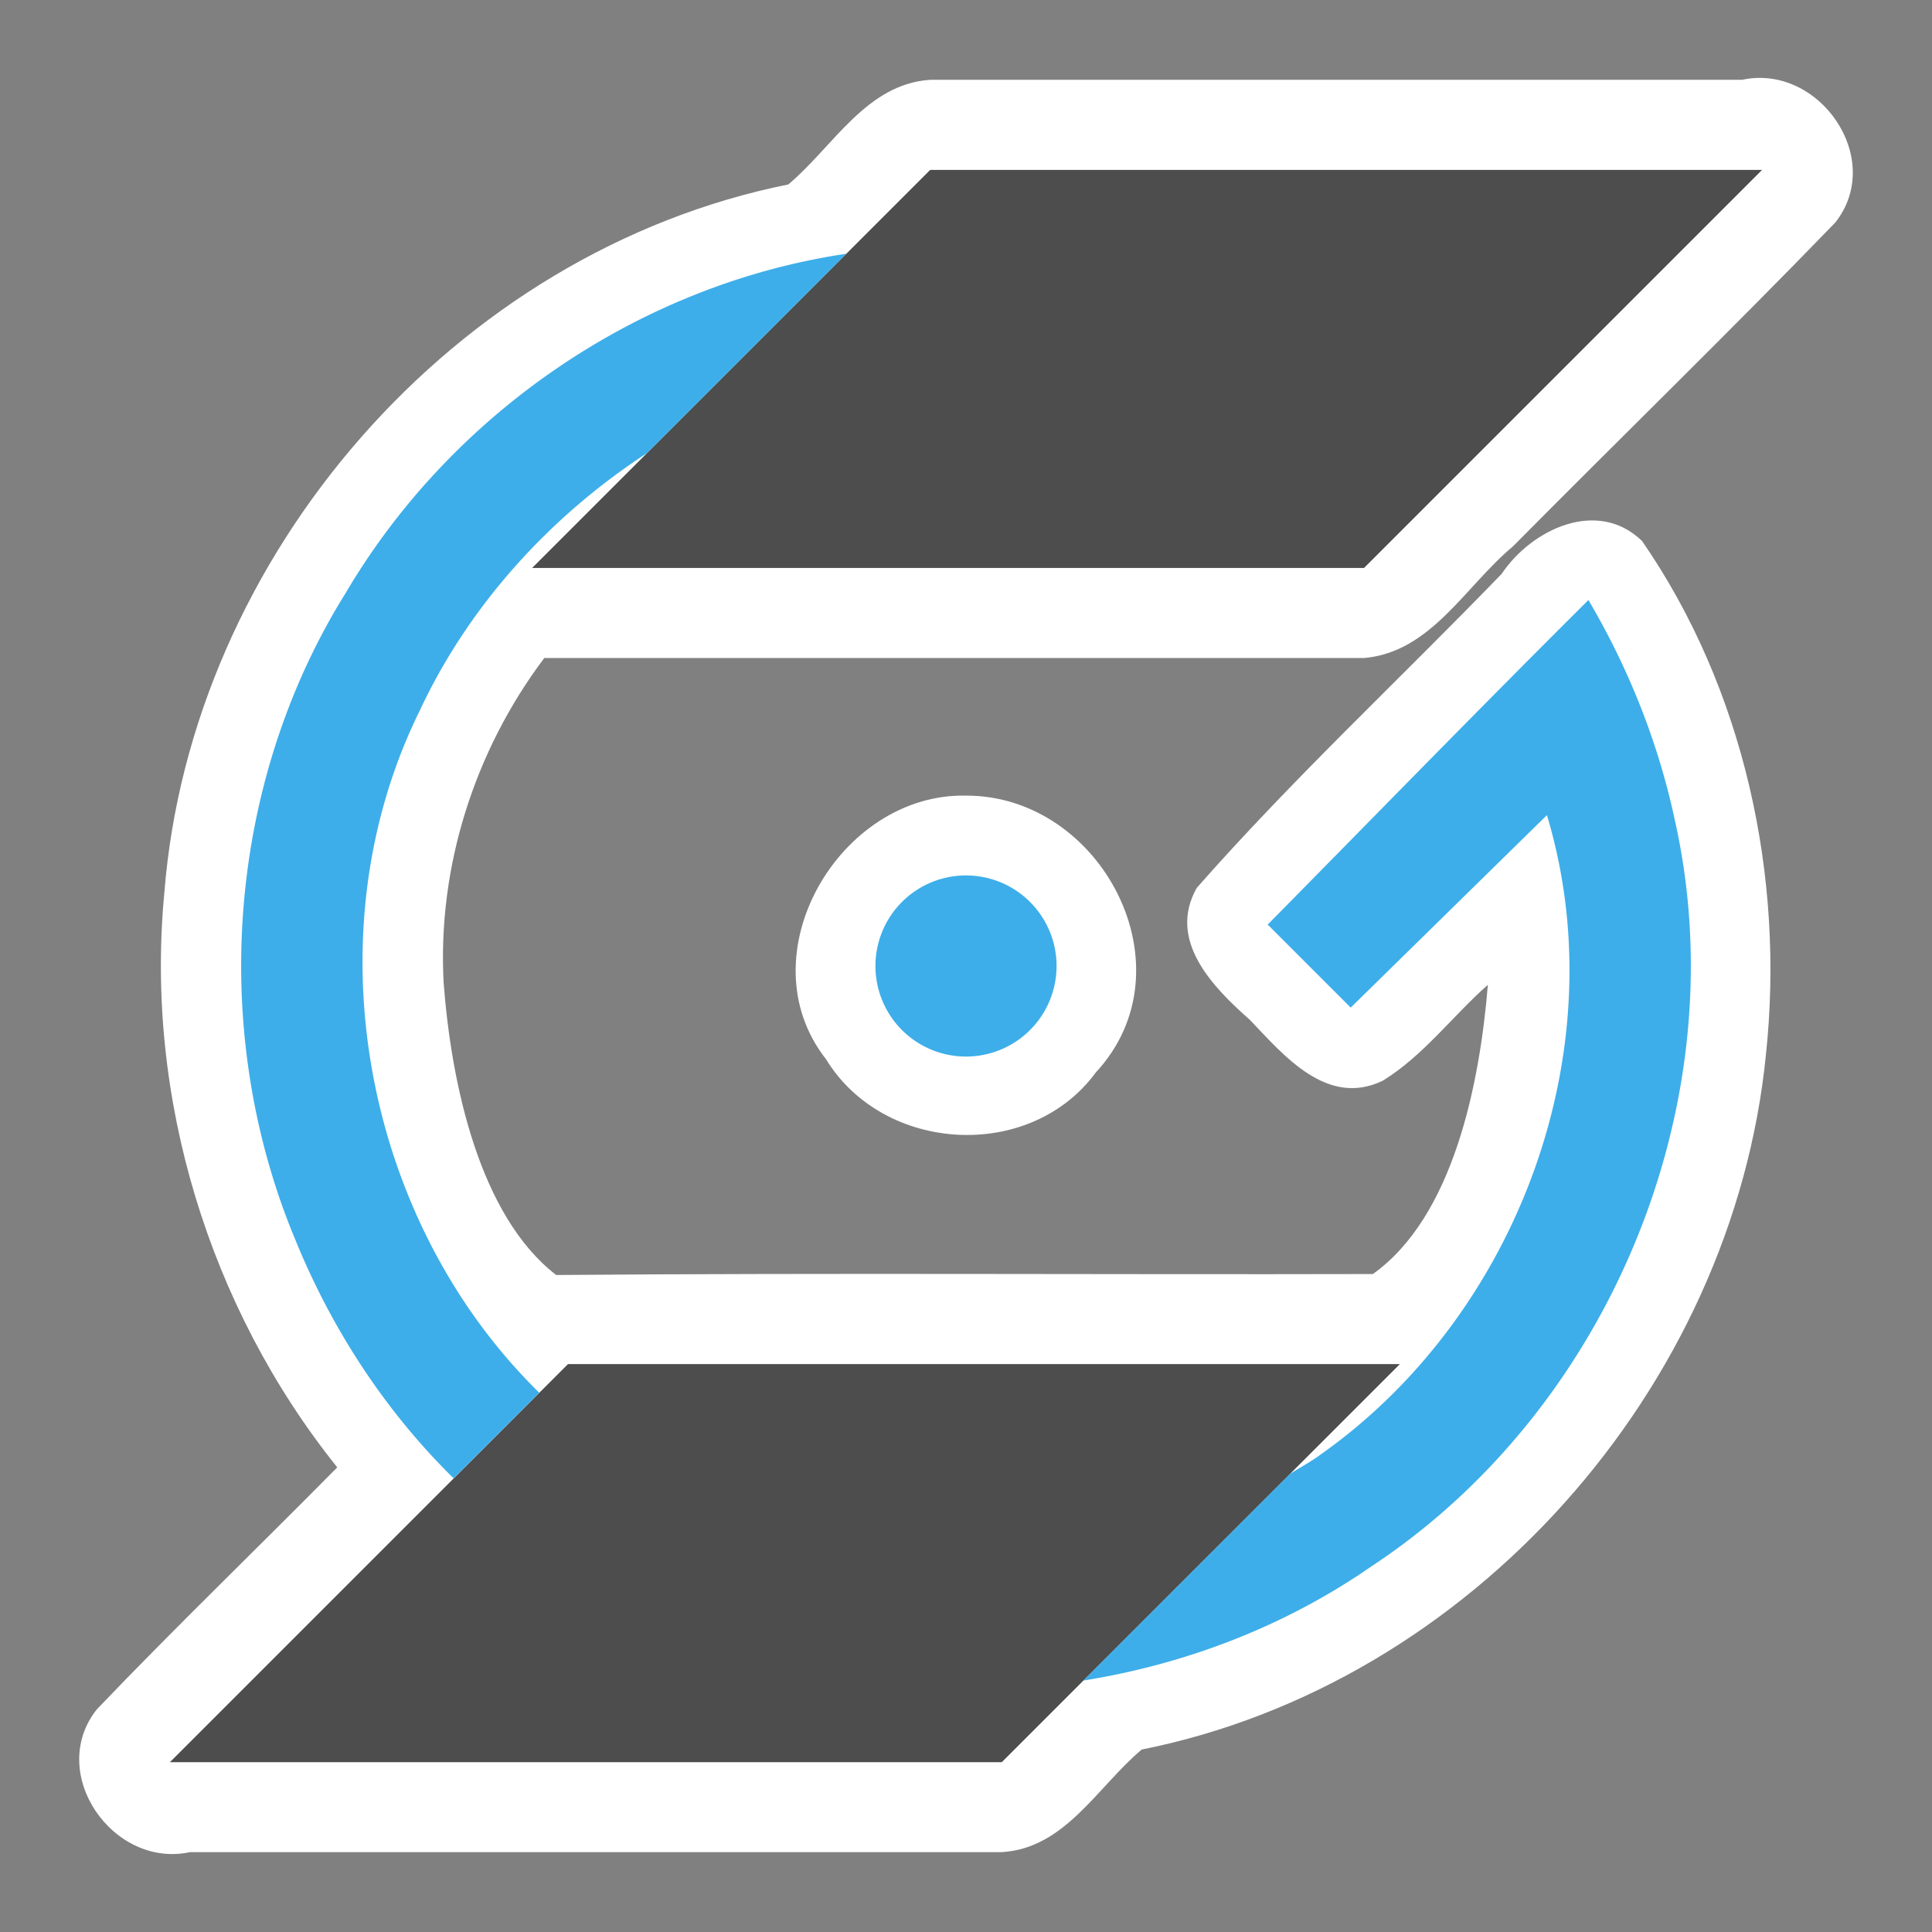 <?xml version="1.0" encoding="UTF-8" standalone="no"?>
<svg
   xmlns:dc="http://purl.org/dc/elements/1.1/"
   xmlns:cc="http://creativecommons.org/ns#"
   xmlns:rdf="http://www.w3.org/1999/02/22-rdf-syntax-ns#"
   xmlns:svg="http://www.w3.org/2000/svg"
   xmlns="http://www.w3.org/2000/svg"
   height="32"
   width="32"
   version="1.1"
   id="svg2"
   viewBox="0 0 32 32">
  <rect x="0" y="0" width="32" height="32" fill="#808080" stroke="none"/>
  <defs
     id="defs3051">
    <style
       id="current-color-scheme"
       type="text/css">
      .ColorScheme-Text {
        color:#4d4d4d;
      }
      .ColorScheme-Highlight {
        color:#3daee9;
      }
      </style>
    <style
       id="current-color-scheme-2"
       type="text/css">
      .ColorScheme-Text {
        color:#4d4d4d;
      }
      </style>
    <style
       type="text/css"
       id="current-color-scheme-0">
      .ColorScheme-Text {
        color:#4d4d4d;
      }
      .ColorScheme-PositiveText {
        color:#27ae60;
      }
      </style>
    <style
       type="text/css"
       id="current-color-scheme-29">
      .ColorScheme-Text {
        color:#4d4d4d;
      }
      </style>
    <style
       type="text/css"
       id="current-color-scheme-5">
      .ColorScheme-Text {
        color:#4d4d4d;
      }
      </style>
  </defs>
  <path
     id="path4755"
     d="M 15.406,1.322 C 14.346,1.392 13.801,2.43 13.057,3.055 7.538,4.164 3.163,9.192 2.722,14.787 c -0.324,3.386 0.739,6.867 2.864,9.517 -1.324,1.341 -2.682,2.648 -3.984,4.01 -0.834,1.057 0.269,2.639 1.545,2.363 4.482,0 8.965,0 13.447,0 1.047,-0.062 1.584,-1.084 2.316,-1.699 5.457,-1.089 9.791,-5.992 10.339,-11.507 0.316,-2.946 -0.362,-6.066 -2.051,-8.51 -0.741,-0.717 -1.832,-0.192 -2.326,0.544 -1.678,1.736 -3.459,3.393 -5.05,5.201 -0.494,0.875 0.273,1.65 0.884,2.19 0.565,0.594 1.278,1.446 2.197,1.004 0.67,-0.412 1.154,-1.069 1.741,-1.589 -0.136,1.653 -0.575,3.844 -1.905,4.791 -4.509,0.011 -9.019,-0.021 -13.527,0.016 -1.272,-0.981 -1.737,-3.166 -1.864,-4.84 -0.104,-1.919 0.513,-3.848 1.667,-5.379 4.526,0 9.052,0 13.578,0 1.108,-0.096 1.676,-1.191 2.464,-1.847 C 26.833,7.259 28.644,5.499 30.398,3.686 31.232,2.629 30.129,1.046 28.853,1.322 24.371,1.322 19.889,1.322 15.406,1.322 Z M 16,13.178 c -2.097,-0.045 -3.669,2.646 -2.319,4.365 0.952,1.56 3.379,1.705 4.47,0.219 C 19.753,16.036 18.247,13.172 16,13.178 Z"
     style="color:#4d4d4d;fill:#ffffff;fill-opacity:1;stroke:none" />
  <path
     style="color:#4d4d4d;fill:currentColor;fill-opacity:1;stroke:none"
     d="M 15.407,2.814 8.814,9.407 H 22.593 l 6.593,-6.593 z m -6,19.78 -6.593,6.593 H 16.593 l 6.593,-6.593 z"
     class="ColorScheme-Text"
     id="path4757" />
  <path
     style="color:#4d4d4d;opacity:1;vector-effect:none;fill:#3daee9;fill-opacity:1;stroke:none;stroke-width:1;stroke-linecap:butt;stroke-linejoin:miter;stroke-miterlimit:4;stroke-dasharray:none;stroke-dashoffset:0;stroke-opacity:1"
     d="M 14.018,4.203 C 10.591,4.711 7.477,6.846 5.723,9.826 c -1.973,3.166 -2.266,7.271 -0.832,10.707 0.6,1.474 1.486,2.837 2.623,3.953 L 8.932,23.068 C 6.012,20.206 5.133,15.461 6.949,11.777 7.764,10.029 9.108,8.553 10.717,7.504 Z m 12.291,5.736 c -1.787,1.776 -3.543,3.582 -5.312,5.375 l 1.375,1.375 3.25,-3.188 c 1.164,3.865 -0.476,8.287 -3.756,10.596 -0.159,0.118 -0.334,0.209 -0.5,0.316 l -3.422,3.422 c 1.698,-0.271 3.338,-0.899 4.762,-1.885 3.97,-2.611 6.08,-7.727 5.033,-12.373 -0.274,-1.281 -0.765,-2.511 -1.43,-3.639 z M 16,14.5 A 1.5,1.5 0 0 0 14.5,16 1.5,1.5 0 0 0 16,17.5 1.5,1.5 0 0 0 17.5,16 1.5,1.5 0 0 0 16,14.5 Z"
     id="path4763" />
</svg>
